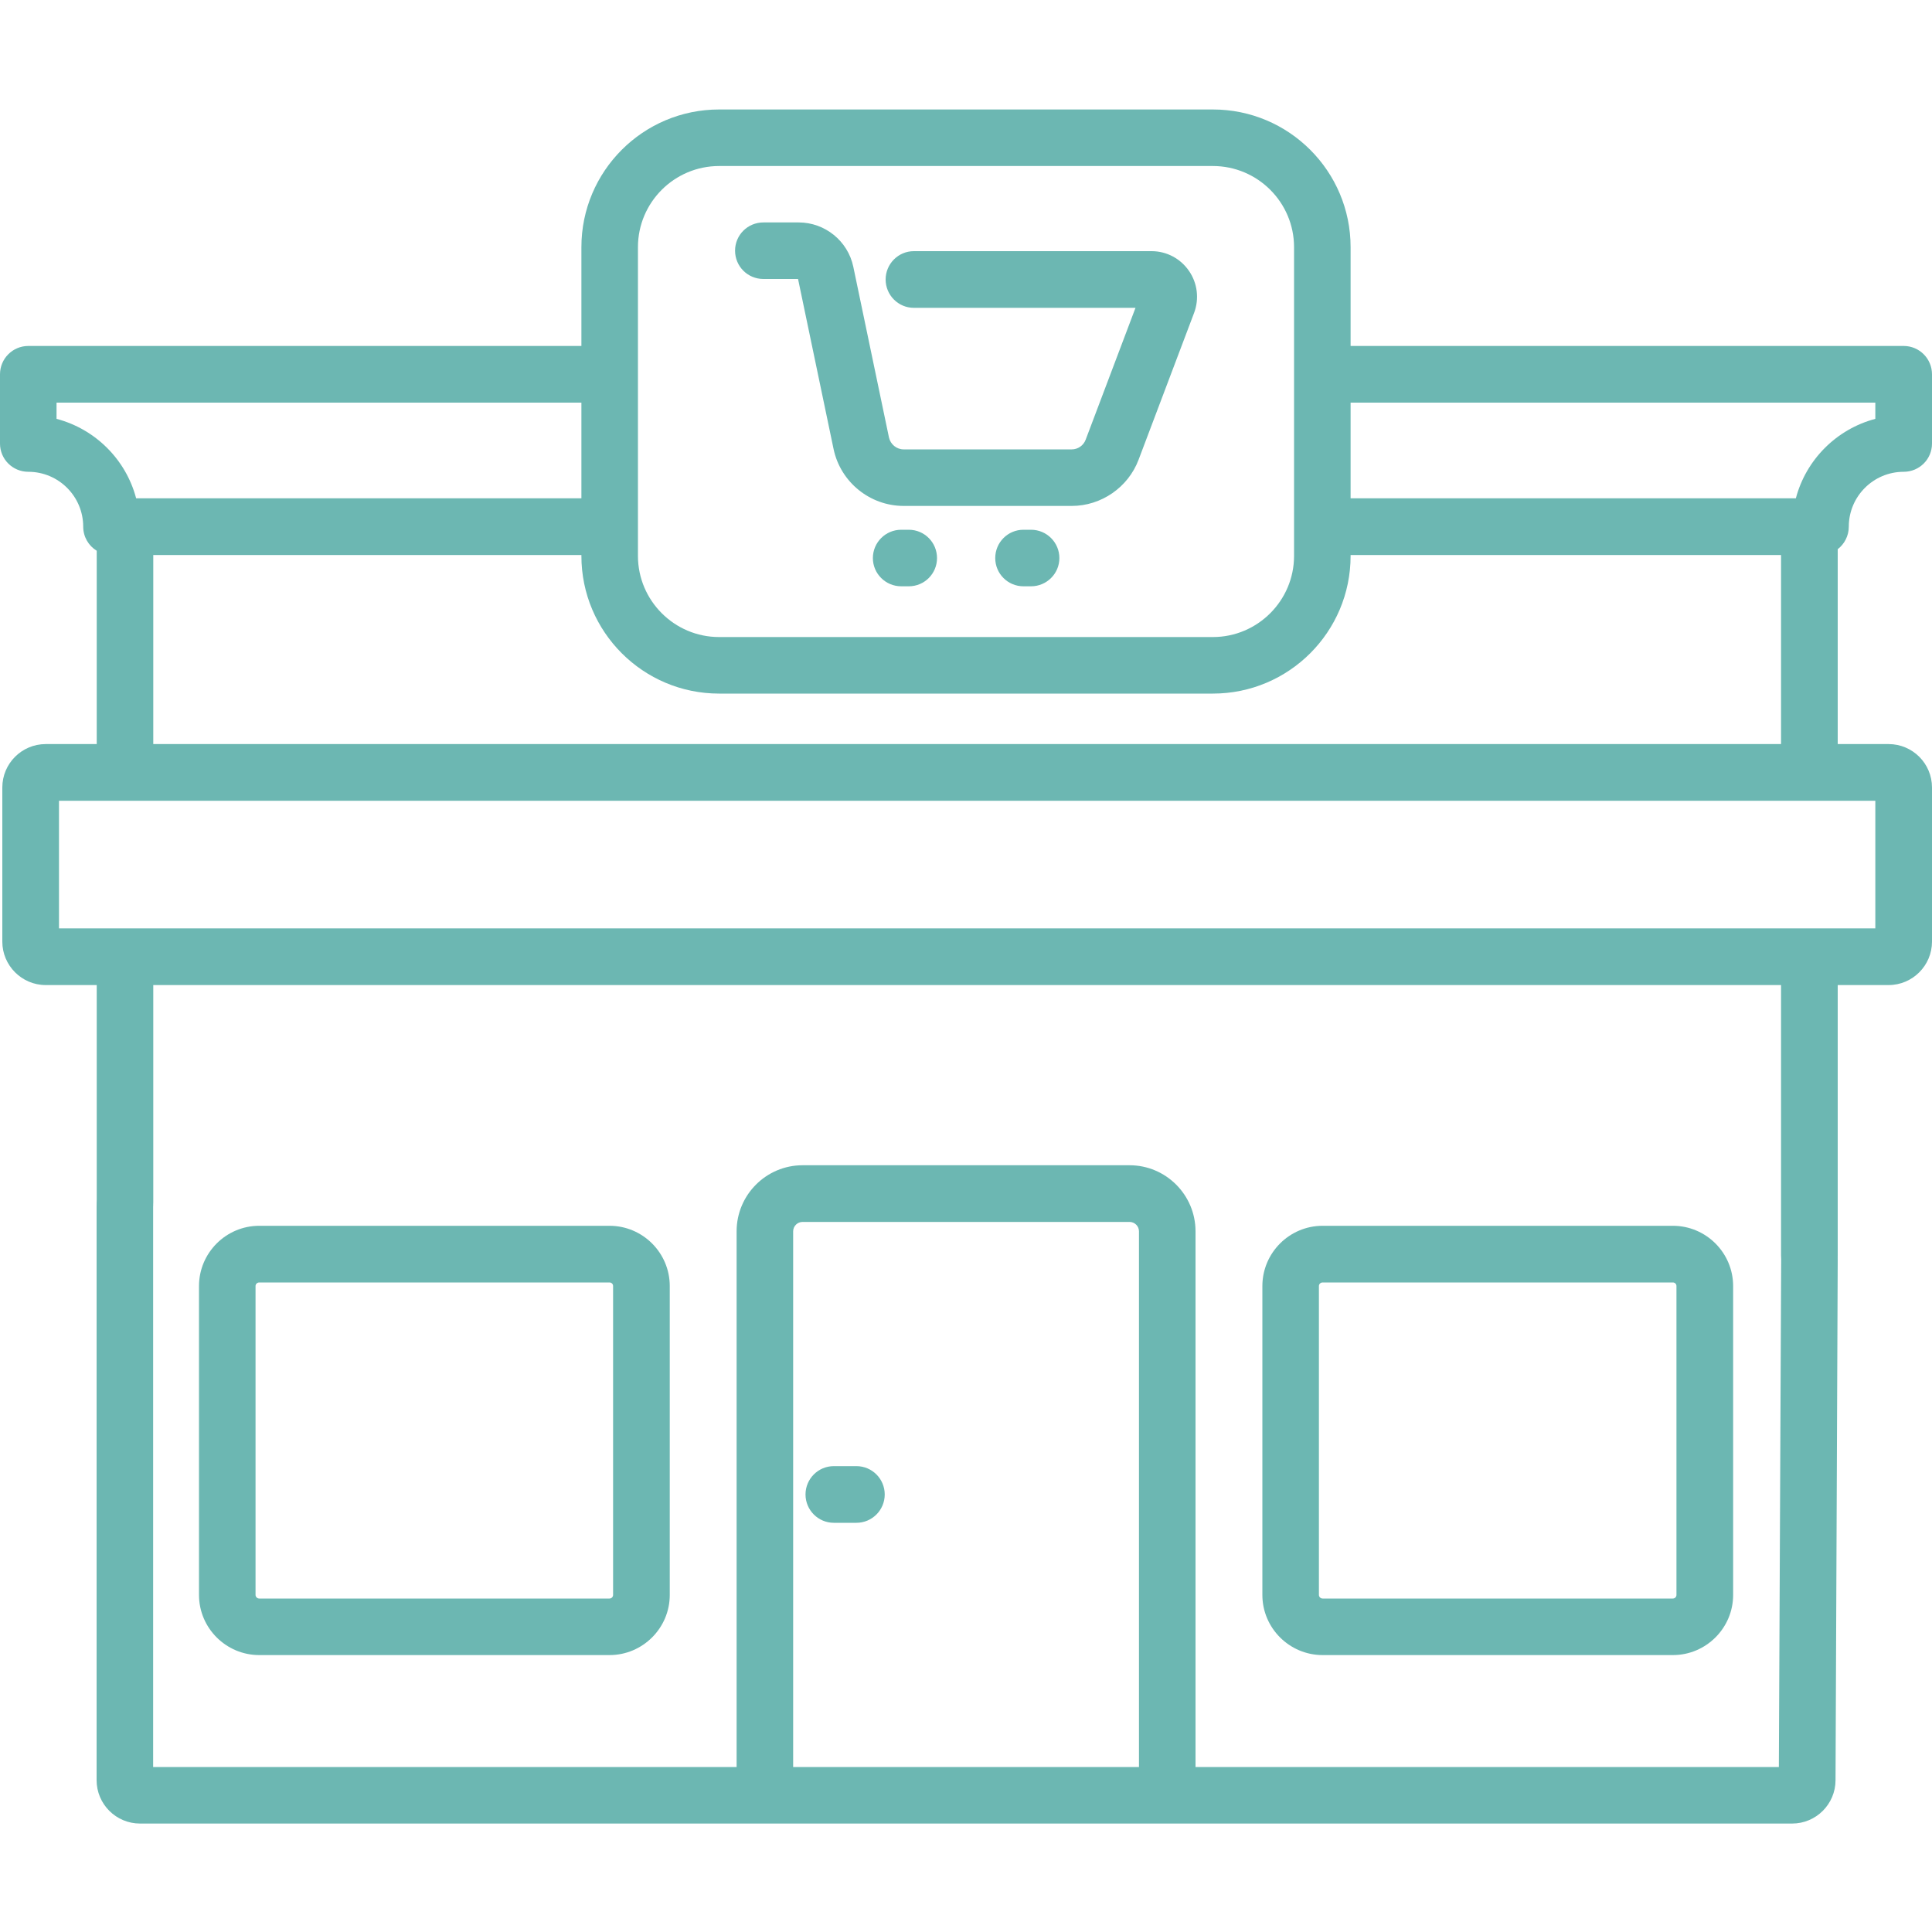 <svg width="15" height="15" viewBox="0 0 15 15" fill="none" xmlns="http://www.w3.org/2000/svg">
<path d="M14.048 9.565C13.927 9.565 13.829 9.664 13.829 9.785L13.811 13.719H9.282V9.56C9.282 9.277 9.052 9.047 8.77 9.047H6.231C5.949 9.047 5.719 9.277 5.719 9.56V13.719H1.189V9.366C1.189 9.245 1.091 9.146 0.97 9.146C0.848 9.146 0.75 9.245 0.75 9.366V13.821C0.75 14.007 0.901 14.158 1.087 14.158H13.914C14.1 14.158 14.251 14.007 14.251 13.821L14.268 9.785C14.268 9.664 14.17 9.565 14.048 9.565ZM6.158 13.719V9.56C6.158 9.52 6.191 9.487 6.231 9.487H8.77C8.81 9.487 8.843 9.52 8.843 9.56V13.719H6.158Z" fill="#6CB7B2"/>
<path d="M12.988 12.85C13.246 12.85 13.456 12.64 13.456 12.383V9.985C13.456 9.727 13.246 9.517 12.988 9.517H10.269C10.011 9.517 9.801 9.727 9.801 9.985V12.383C9.801 12.64 10.011 12.85 10.269 12.85H12.988ZM10.24 12.383V9.985C10.24 9.969 10.253 9.957 10.269 9.957H12.988C13.004 9.957 13.016 9.969 13.016 9.985V12.383C13.016 12.398 13.004 12.411 12.988 12.411H10.269C10.253 12.411 10.24 12.398 10.24 12.383Z" fill="#6CB7B2"/>
<path d="M4.732 12.85C4.99 12.85 5.2 12.64 5.2 12.383V9.985C5.2 9.727 4.99 9.517 4.732 9.517H2.013C1.755 9.517 1.545 9.727 1.545 9.985V12.383C1.545 12.64 1.755 12.85 2.013 12.85H4.732ZM1.984 12.383V9.985C1.984 9.969 1.997 9.957 2.013 9.957H4.732C4.748 9.957 4.76 9.969 4.76 9.985V12.383C4.76 12.398 4.748 12.411 4.732 12.411H2.013C1.997 12.411 1.984 12.398 1.984 12.383Z" fill="#6CB7B2"/>
<path d="M14.354 4.089C14.354 3.854 14.545 3.663 14.78 3.663C14.902 3.663 15 3.565 15 3.444V2.906C15 2.785 14.902 2.686 14.78 2.686H10.362C10.241 2.686 10.142 2.785 10.142 2.906C10.142 3.027 10.241 3.126 10.362 3.126H14.56V3.252C14.26 3.331 14.022 3.568 13.943 3.869H10.486V1.919C10.486 1.329 10.007 0.85 9.417 0.85H5.583C4.993 0.85 4.514 1.329 4.514 1.919V2.686H0.22C0.098 2.686 0 2.785 0 2.906V3.444C0 3.565 0.098 3.663 0.22 3.663C0.455 3.663 0.646 3.854 0.646 4.089C0.646 4.168 0.688 4.238 0.751 4.276V5.777H0.355C0.169 5.777 0.018 5.928 0.018 6.114V7.311C0.018 7.496 0.169 7.648 0.355 7.648H0.751V9.338C0.751 9.46 0.849 9.558 0.97 9.558C1.092 9.558 1.19 9.46 1.19 9.338V7.648H13.828V9.749C13.828 9.87 13.926 9.969 14.048 9.969C14.169 9.969 14.268 9.87 14.268 9.749V7.648H14.663C14.849 7.648 15 7.496 15 7.311V6.114C15 5.928 14.849 5.777 14.663 5.777H14.268V4.264C14.32 4.224 14.354 4.16 14.354 4.089ZM4.953 1.919C4.953 1.571 5.236 1.289 5.583 1.289H9.417C9.764 1.289 10.047 1.571 10.047 1.919V4.316C10.047 4.663 9.764 4.946 9.417 4.946H5.583C5.236 4.946 4.953 4.663 4.953 4.316V1.919H4.953ZM14.56 7.208H0.458V6.217H14.56V7.208ZM1.19 5.777V4.309H4.528C4.65 4.309 4.748 4.21 4.748 4.089C4.748 3.968 4.65 3.869 4.528 3.869H1.057C0.978 3.568 0.74 3.331 0.439 3.252V3.126H4.514V4.316C4.514 4.906 4.993 5.385 5.583 5.385H9.417C10.007 5.385 10.486 4.906 10.486 4.316V4.309H13.828V5.777H1.19Z" fill="#6CB7B2"/>
<path d="M6.649 11.383H6.474C6.352 11.383 6.254 11.482 6.254 11.603C6.254 11.724 6.352 11.823 6.474 11.823H6.649C6.771 11.823 6.869 11.724 6.869 11.603C6.869 11.482 6.771 11.383 6.649 11.383Z" fill="#6CB7B2"/>
<path d="M5.927 2.166H6.196L6.472 3.487C6.526 3.743 6.754 3.928 7.016 3.928H8.321C8.55 3.928 8.759 3.784 8.84 3.569L9.271 2.429C9.312 2.32 9.297 2.198 9.231 2.103C9.165 2.007 9.057 1.95 8.941 1.95H7.095C6.974 1.95 6.876 2.049 6.876 2.17C6.876 2.291 6.974 2.39 7.095 2.39H8.816L8.429 3.414C8.412 3.459 8.369 3.489 8.321 3.489H7.016C6.961 3.489 6.914 3.45 6.902 3.397L6.625 2.071C6.583 1.871 6.405 1.727 6.201 1.727H5.927C5.805 1.727 5.707 1.825 5.707 1.946C5.707 2.068 5.805 2.166 5.927 2.166Z" fill="#6CB7B2"/>
<path d="M7.056 4.113H6.997C6.876 4.113 6.777 4.211 6.777 4.333C6.777 4.454 6.876 4.552 6.997 4.552H7.056C7.177 4.552 7.275 4.454 7.275 4.333C7.275 4.211 7.177 4.113 7.056 4.113Z" fill="#6CB7B2"/>
<path d="M8.005 4.113H7.946C7.825 4.113 7.727 4.211 7.727 4.333C7.727 4.454 7.825 4.552 7.946 4.552H8.005C8.126 4.552 8.225 4.454 8.225 4.333C8.225 4.211 8.126 4.113 8.005 4.113Z" fill="#6CB7B2"/>
</svg>
